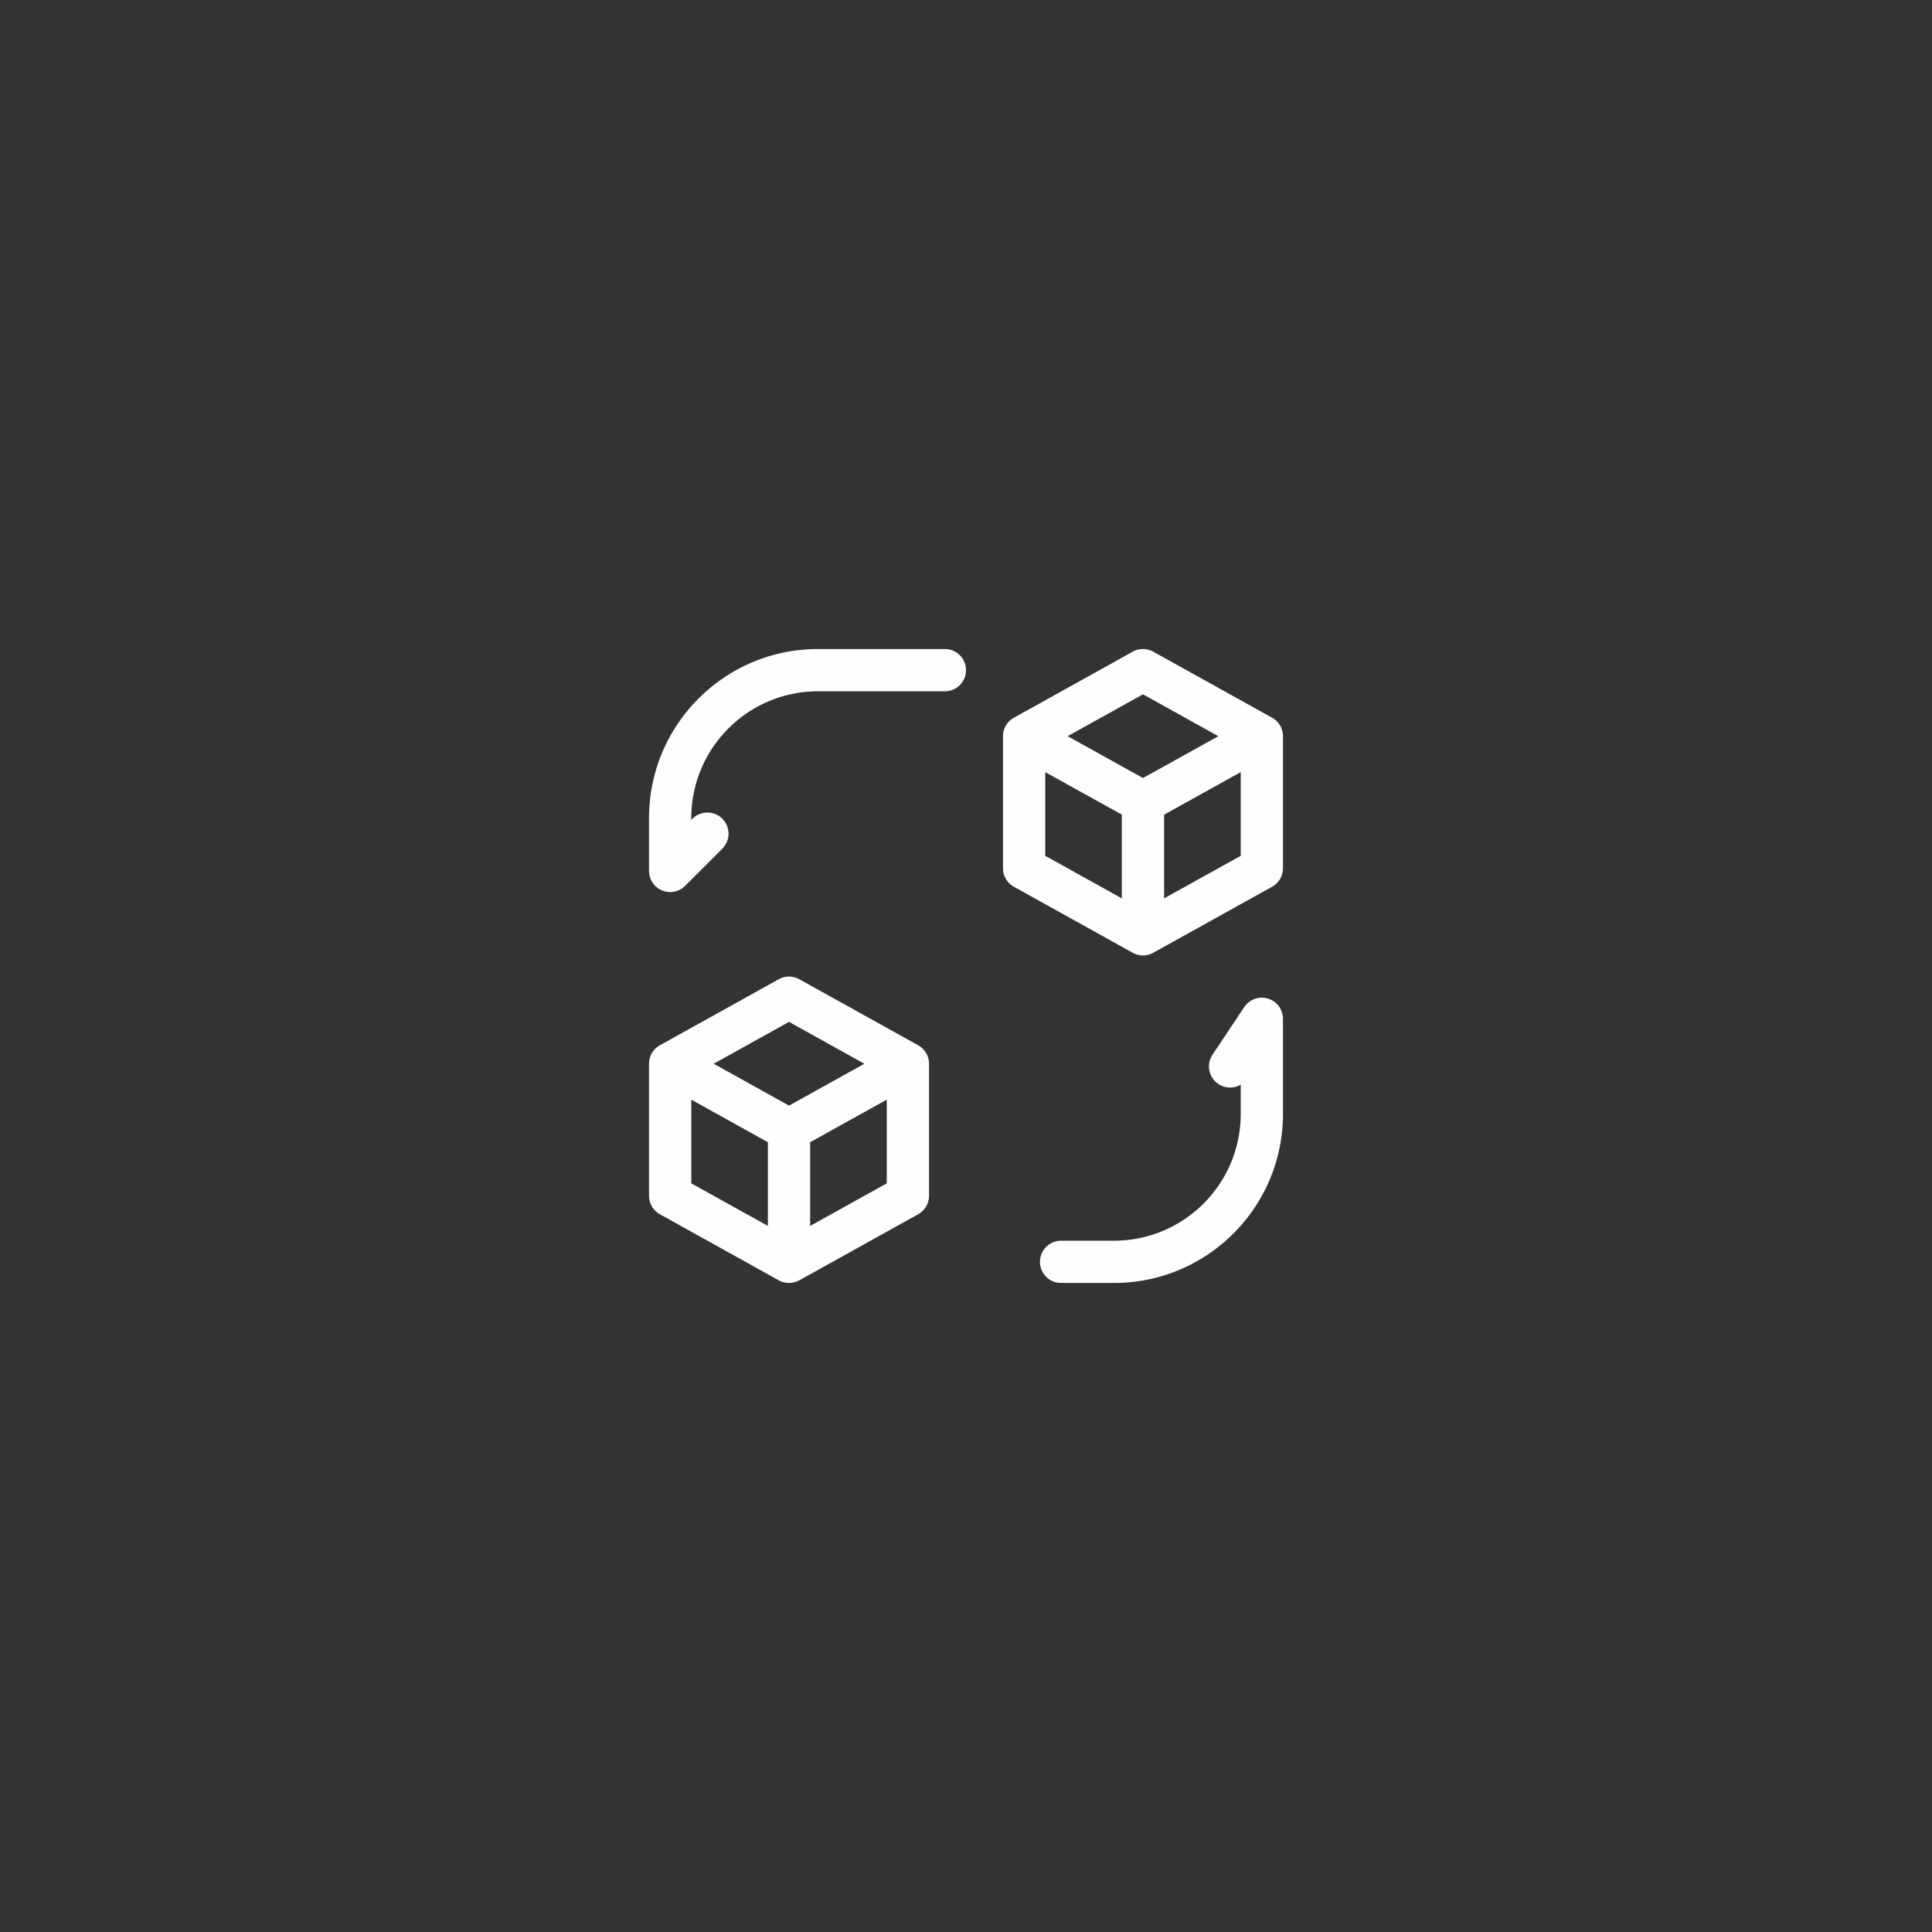 <svg xmlns="http://www.w3.org/2000/svg" version="1.1" xmlns:xlink="http://www.w3.org/1999/xlink" width="512" height="512" x="0" y="0" viewBox="0 0 64 64" style="enable-background:new 0 0 512 512" xml:space="preserve" class=""><rect x="0" y="0" width="64" height="64" fill="#333333" stroke="none"/><g transform="matrix(0.35,0,0,0.35,20.8,20.8)"><g fill="#000"><path fill-rule="evenodd" d="M47.779 2.252a2 2 0 0 1 1.942 0l11.25 6.25A2 2 0 0 1 62 10.25v12.5a2 2 0 0 1-1.029 1.748l-11.218 6.233a1.99 1.99 0 0 1-1.084.267 1.989 1.989 0 0 1-.922-.267l-11.218-6.233A2 2 0 0 1 35.5 22.75v-12.5a2 2 0 0 1 1.029-1.748zM50.75 25.6 58 21.573V13.65l-7.25 4.028zm-4-7.924V25.6l-7.25-4.028V13.65zm2-11.39-7.132 3.963 7.132 3.962 7.132-3.962zM14.279 33.252a2 2 0 0 1 1.942 0l11.25 6.25A2 2 0 0 1 28.5 41.25v12.5a2 2 0 0 1-1.029 1.748l-11.218 6.233a1.99 1.99 0 0 1-1.066.268 1.989 1.989 0 0 1-.94-.268L3.029 55.498A2 2 0 0 1 2 53.75v-12.5a2 2 0 0 1 1.029-1.748zM24.5 52.573l-7.25 4.028v-7.924l7.25-4.028zM6 44.65l7.25 4.028V56.6L6 52.573zm2.118-3.399 7.132 3.962 7.132-3.962-7.132-3.962z" clip-rule="evenodd" fill="#fffefe" opacity="1" data-original="#000000" class=""></path><path d="M18 2C9.163 2 2 9.163 2 18v5a2 2 0 0 0 3.414 1.414l3.5-3.5a2 2 0 1 0-2.828-2.828L6 18.172V18c0-6.627 5.373-12 12-12h12a2 2 0 1 0 0-4zM62 37a2 2 0 0 0-3.664-1.11l-3 4.5A2 2 0 0 0 58 43.234V46c0 6.627-5.373 12-12 12h-5a2 2 0 1 0 0 4h5c8.837 0 16-7.163 16-16z" fill="#fffefe" opacity="1" data-original="#000000" class=""></path></g></g></svg>
